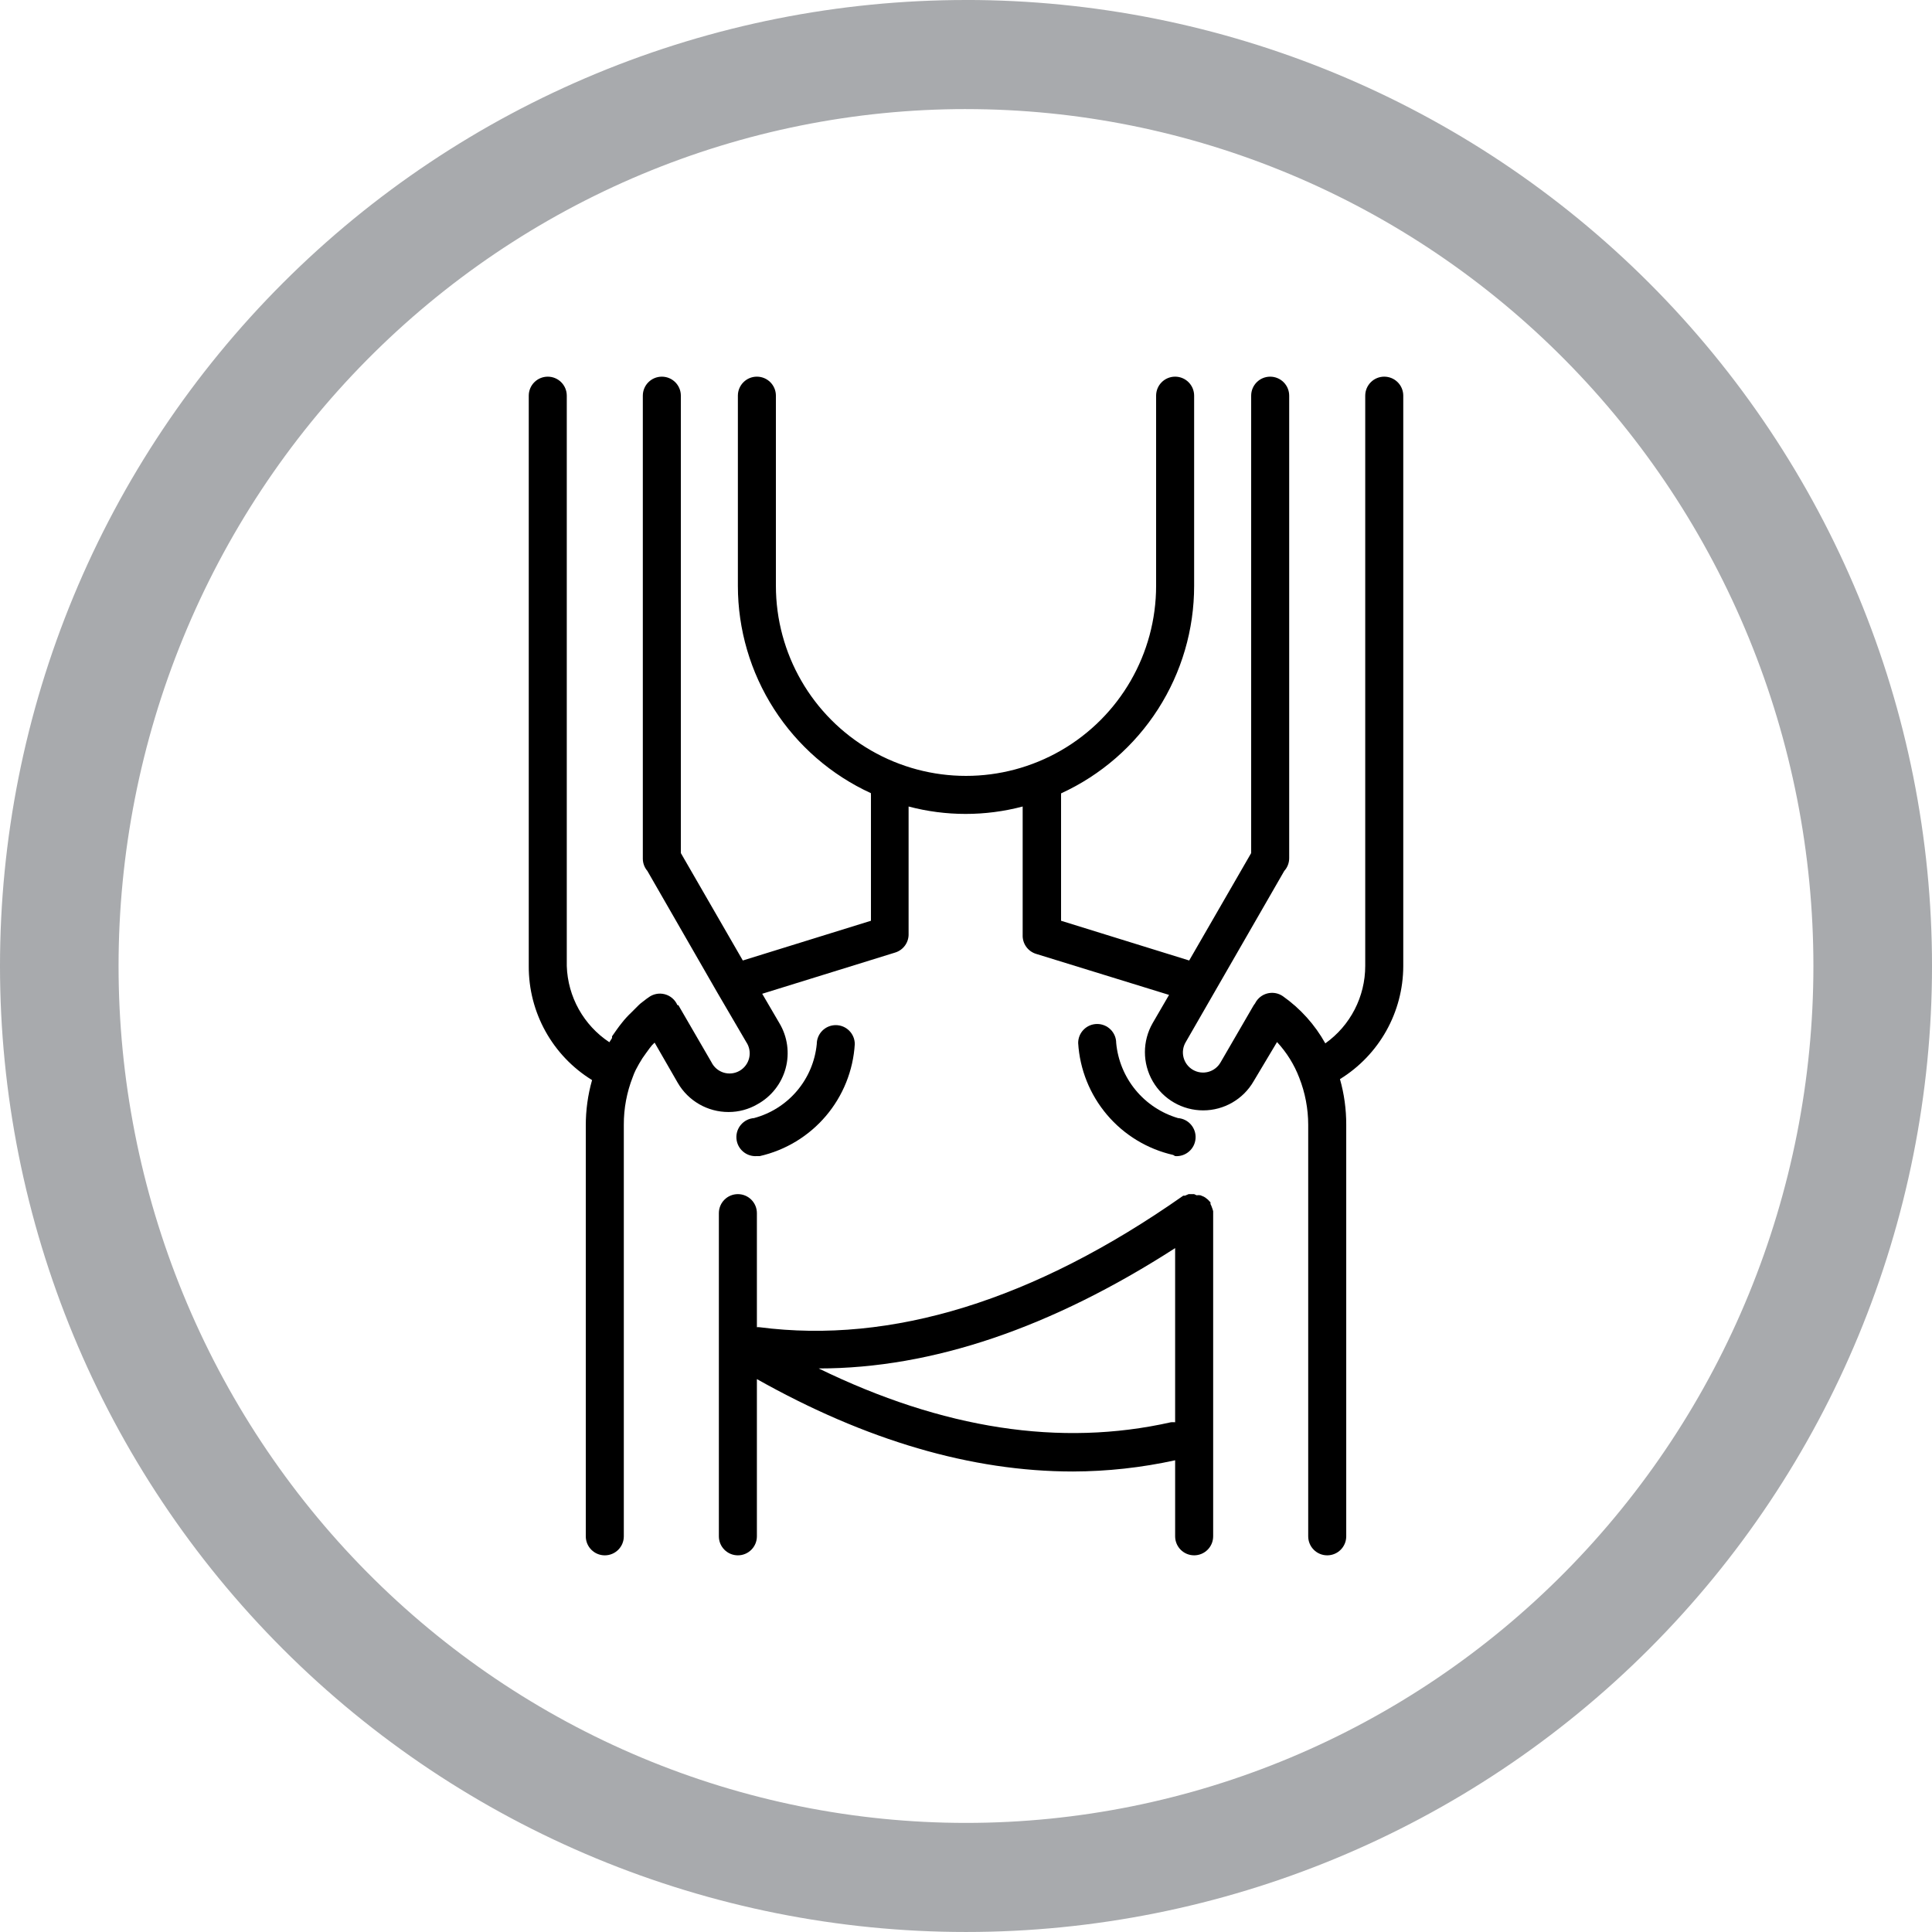 <?xml version="1.0" encoding="UTF-8"?>
<svg width="1200pt" height="1200pt" version="1.1" viewBox="0 0 1200 1200" xmlns="http://www.w3.org/2000/svg">
 <g>
  <path d="m600 0c-78.793 0-156.82 15.52-229.61 45.672s-138.94 74.348-194.65 130.07c-55.719 55.715-99.914 121.86-130.07 194.65s-45.672 150.82-45.672 229.61c0 159.13 63.215 311.74 175.74 424.26 112.52 112.52 265.13 175.73 424.27 175.73 159.13 0 311.74-63.215 424.26-175.74 112.52-112.52 175.74-265.13 175.74-424.26 0-159.13-63.215-311.74-175.73-424.27-112.52-112.52-265.13-175.74-424.26-175.74zm0 67.762c69.121 0 137.56 13.766 201.42 40.516 63.859 26.746 121.88 65.953 170.76 115.38s87.645 108.1 114.09 172.67c26.453 64.574 40.066 133.79 40.066 203.68 0 141.16-55.457 276.53-154.16 376.34-98.707 99.816-232.58 155.89-372.18 155.89-69.121 0-137.57-13.766-201.43-40.516-63.855-26.746-121.88-65.949-170.76-115.37-48.875-49.422-87.645-108.1-114.1-172.67-26.449-64.574-40.066-133.79-40.066-203.68 0-69.898 13.613-139.11 40.066-203.68 26.449-64.574 65.219-123.25 114.1-172.68 48.875-49.422 106.9-88.625 170.76-115.38 63.859-26.746 132.3-40.512 201.43-40.512z" fill="#a8aaad"/>
  <path d="m471.88 718.08c16.039-3.648 30.465-12.398 41.109-24.938 10.645-12.539 16.938-28.191 17.934-44.613 0-6.519-5.289-11.805-11.809-11.805-6.523 0-11.809 5.285-11.809 11.805-1.051 10.711-5.344 20.848-12.309 29.055-6.961 8.207-16.262 14.098-26.656 16.879-6.523 0.488-11.414 6.172-10.926 12.695 0.492 6.519 6.176 11.41 12.695 10.922z"/>
  <path d="m729.89 718.08c6.519 0.488 12.203-4.402 12.691-10.922 0.492-6.523-4.398-12.207-10.922-12.695-10.324-3.047-19.5-9.117-26.344-17.434-6.84-8.312-11.031-18.488-12.031-29.207 0-3.133-1.242-6.137-3.457-8.348-2.215-2.215-5.219-3.461-8.352-3.461-6.519 0-11.809 5.289-11.809 11.809 0.996 16.418 7.289 32.07 17.934 44.613 10.645 12.539 25.07 21.289 41.109 24.938z"/>
  <path d="m752.8 750.08c-0.242-0.777-0.559-1.527-0.945-2.242 0.047-0.355 0.047-0.711 0-1.062l-0.707-0.707v-0.004c-0.504-0.637-1.098-1.195-1.77-1.652-0.535-0.473-1.129-0.871-1.773-1.18l-2.008-0.828c-0.781-0.109-1.578-0.109-2.359 0l-1.535-0.707h-3.422l-2.242 0.945h-1.062c-92.816 65.18-181.38 92.336-263.32 81.711-0.512-0.062-1.027-0.062-1.535 0v-70.848c0-6.523-5.285-11.809-11.809-11.809-6.519 0-11.809 5.285-11.809 11.809v200.73c0 6.523 5.289 11.809 11.809 11.809 6.523 0 11.809-5.285 11.809-11.809v-97.652c67.543 38.023 133.31 57.387 196.25 57.387 21.363-0.059 42.66-2.394 63.527-6.965v47.23c0 6.523 5.285 11.809 11.809 11.809 6.519 0 11.809-5.285 11.809-11.809v-200.73-1.18-0.004c-0.18-0.766-0.418-1.516-0.711-2.242zm-25.504 133.31c-68.723 15.469-141.7 4.133-218.8-33.418 70.848 0 144.88-25.504 221.4-74.746v108.16c-0.867-0.059-1.734-0.059-2.598 0z"/>
  <path d="m859.78 233.95c-6.519 0-11.809 5.285-11.809 11.809v354.24c-0.012 19.086-9.246 36.992-24.797 48.059-6.469-11.609-15.469-21.617-26.332-29.281-5.348-3.707-12.688-2.387-16.41 2.949-0.32 0.449-0.598 0.922-0.828 1.418l-0.945 1.301-20.547 35.426v-0.004c-1.652 2.906-4.402 5.031-7.633 5.898-3.231 0.867-6.672 0.402-9.559-1.285-2.891-1.688-4.981-4.461-5.809-7.703-0.832-3.238-0.328-6.676 1.395-9.543l61.164-106.27c1.969-2.164 3.062-4.984 3.07-7.91v-287.29c0-6.523-5.285-11.809-11.809-11.809-6.519 0-11.809 5.285-11.809 11.809v284.1l-38.496 66.715-79.582-24.68v-78.168c0.051-0.312 0.051-0.633 0-0.945 24.684-11.312 45.598-29.48 60.25-52.344 14.652-22.859 22.43-49.445 22.406-76.602v-118.08c0-6.523-5.289-11.809-11.809-11.809-6.523 0-11.809 5.285-11.809 11.809v118.08c0 42.188-22.508 81.168-59.039 102.26-36.535 21.094-81.547 21.094-118.08 0-36.535-21.094-59.039-60.074-59.039-102.26v-118.08c0-6.523-5.289-11.809-11.809-11.809s-11.809 5.285-11.809 11.809v118.08c-0.004 27.133 7.785 53.699 22.438 76.535 14.652 22.836 35.555 40.984 60.219 52.293-0.066 0.352-0.066 0.711 0 1.062v78.168l-79.586 24.68-38.492-66.715v-284.1c0-6.523-5.289-11.809-11.809-11.809-6.523 0-11.809 5.285-11.809 11.809v287.76c0.055 2.731 1.055 5.359 2.832 7.438l43.453 75.57 17.949 30.703c1.945 2.875 2.609 6.43 1.836 9.812-0.777 3.383-2.926 6.293-5.93 8.031-3.004 1.742-6.594 2.156-9.914 1.145-3.32-1.012-6.074-3.356-7.602-6.473l-20.547-35.426h-0.59v0.004c-1.43-3.363-4.34-5.871-7.875-6.793-3.531-0.926-7.297-0.16-10.191 2.066l-1.18 0.828-2.598 2.008c-0.84 0.605-1.629 1.273-2.359 2.008l-4.606 4.606c-2.094 1.973-4.027 4.102-5.789 6.375-2.125 2.598-4.016 5.434-6.023 8.266h0.004c-0.039 0.352-0.039 0.711 0 1.062l-1.652 2.598c-15.977-10.559-25.836-28.211-26.453-47.352v-354.24c0-6.523-5.285-11.809-11.805-11.809-6.523 0-11.809 5.285-11.809 11.809v354.24c-0.164 28.863 14.742 55.719 39.32 70.852-2.617 9.215-3.93 18.754-3.898 28.336v255.05c0 6.523 5.289 11.809 11.809 11.809 6.523 0 11.809-5.285 11.809-11.809v-255.64c-0.043-10.141 1.844-20.199 5.551-29.637 0.527-1.535 1.16-3.035 1.887-4.488 1.301-2.481 2.598-4.84 4.133-7.203 1.535-2.125 2.953-4.25 4.488-6.258 0.891-1.254 1.918-2.402 3.07-3.422l14.406 25.031c6.531 11.215 18.547 18.102 31.527 18.066 6.309 0.012 12.504-1.66 17.949-4.84 8.625-4.754 14.945-12.812 17.508-22.324 2.562-9.512 1.145-19.656-3.93-28.098l-10.629-18.184 82.656-25.625c5.117-1.602 8.512-6.449 8.266-11.809v-78.875c23.219 6.141 47.633 6.141 70.852 0v79.703c-0.246 5.356 3.148 10.203 8.266 11.809l82.656 25.504-10.156 17.477c-6.453 11.199-6.445 24.992 0.027 36.184s18.426 18.078 31.352 18.066c12.926-0.012 24.867-6.918 31.32-18.117l14.523-24.324c5.988 6.445 10.676 13.98 13.816 22.199 3.648 9.289 5.531 19.184 5.551 29.164v255.64c0 6.523 5.285 11.809 11.809 11.809 6.519 0 11.809-5.285 11.809-11.809v-255.64c0.027-9.582-1.281-19.121-3.898-28.34 24.398-15.02 39.277-41.605 39.32-70.258v-354.24c0-3.133-1.242-6.137-3.457-8.352s-5.219-3.457-8.352-3.457z"/>
 </g>
</svg>
